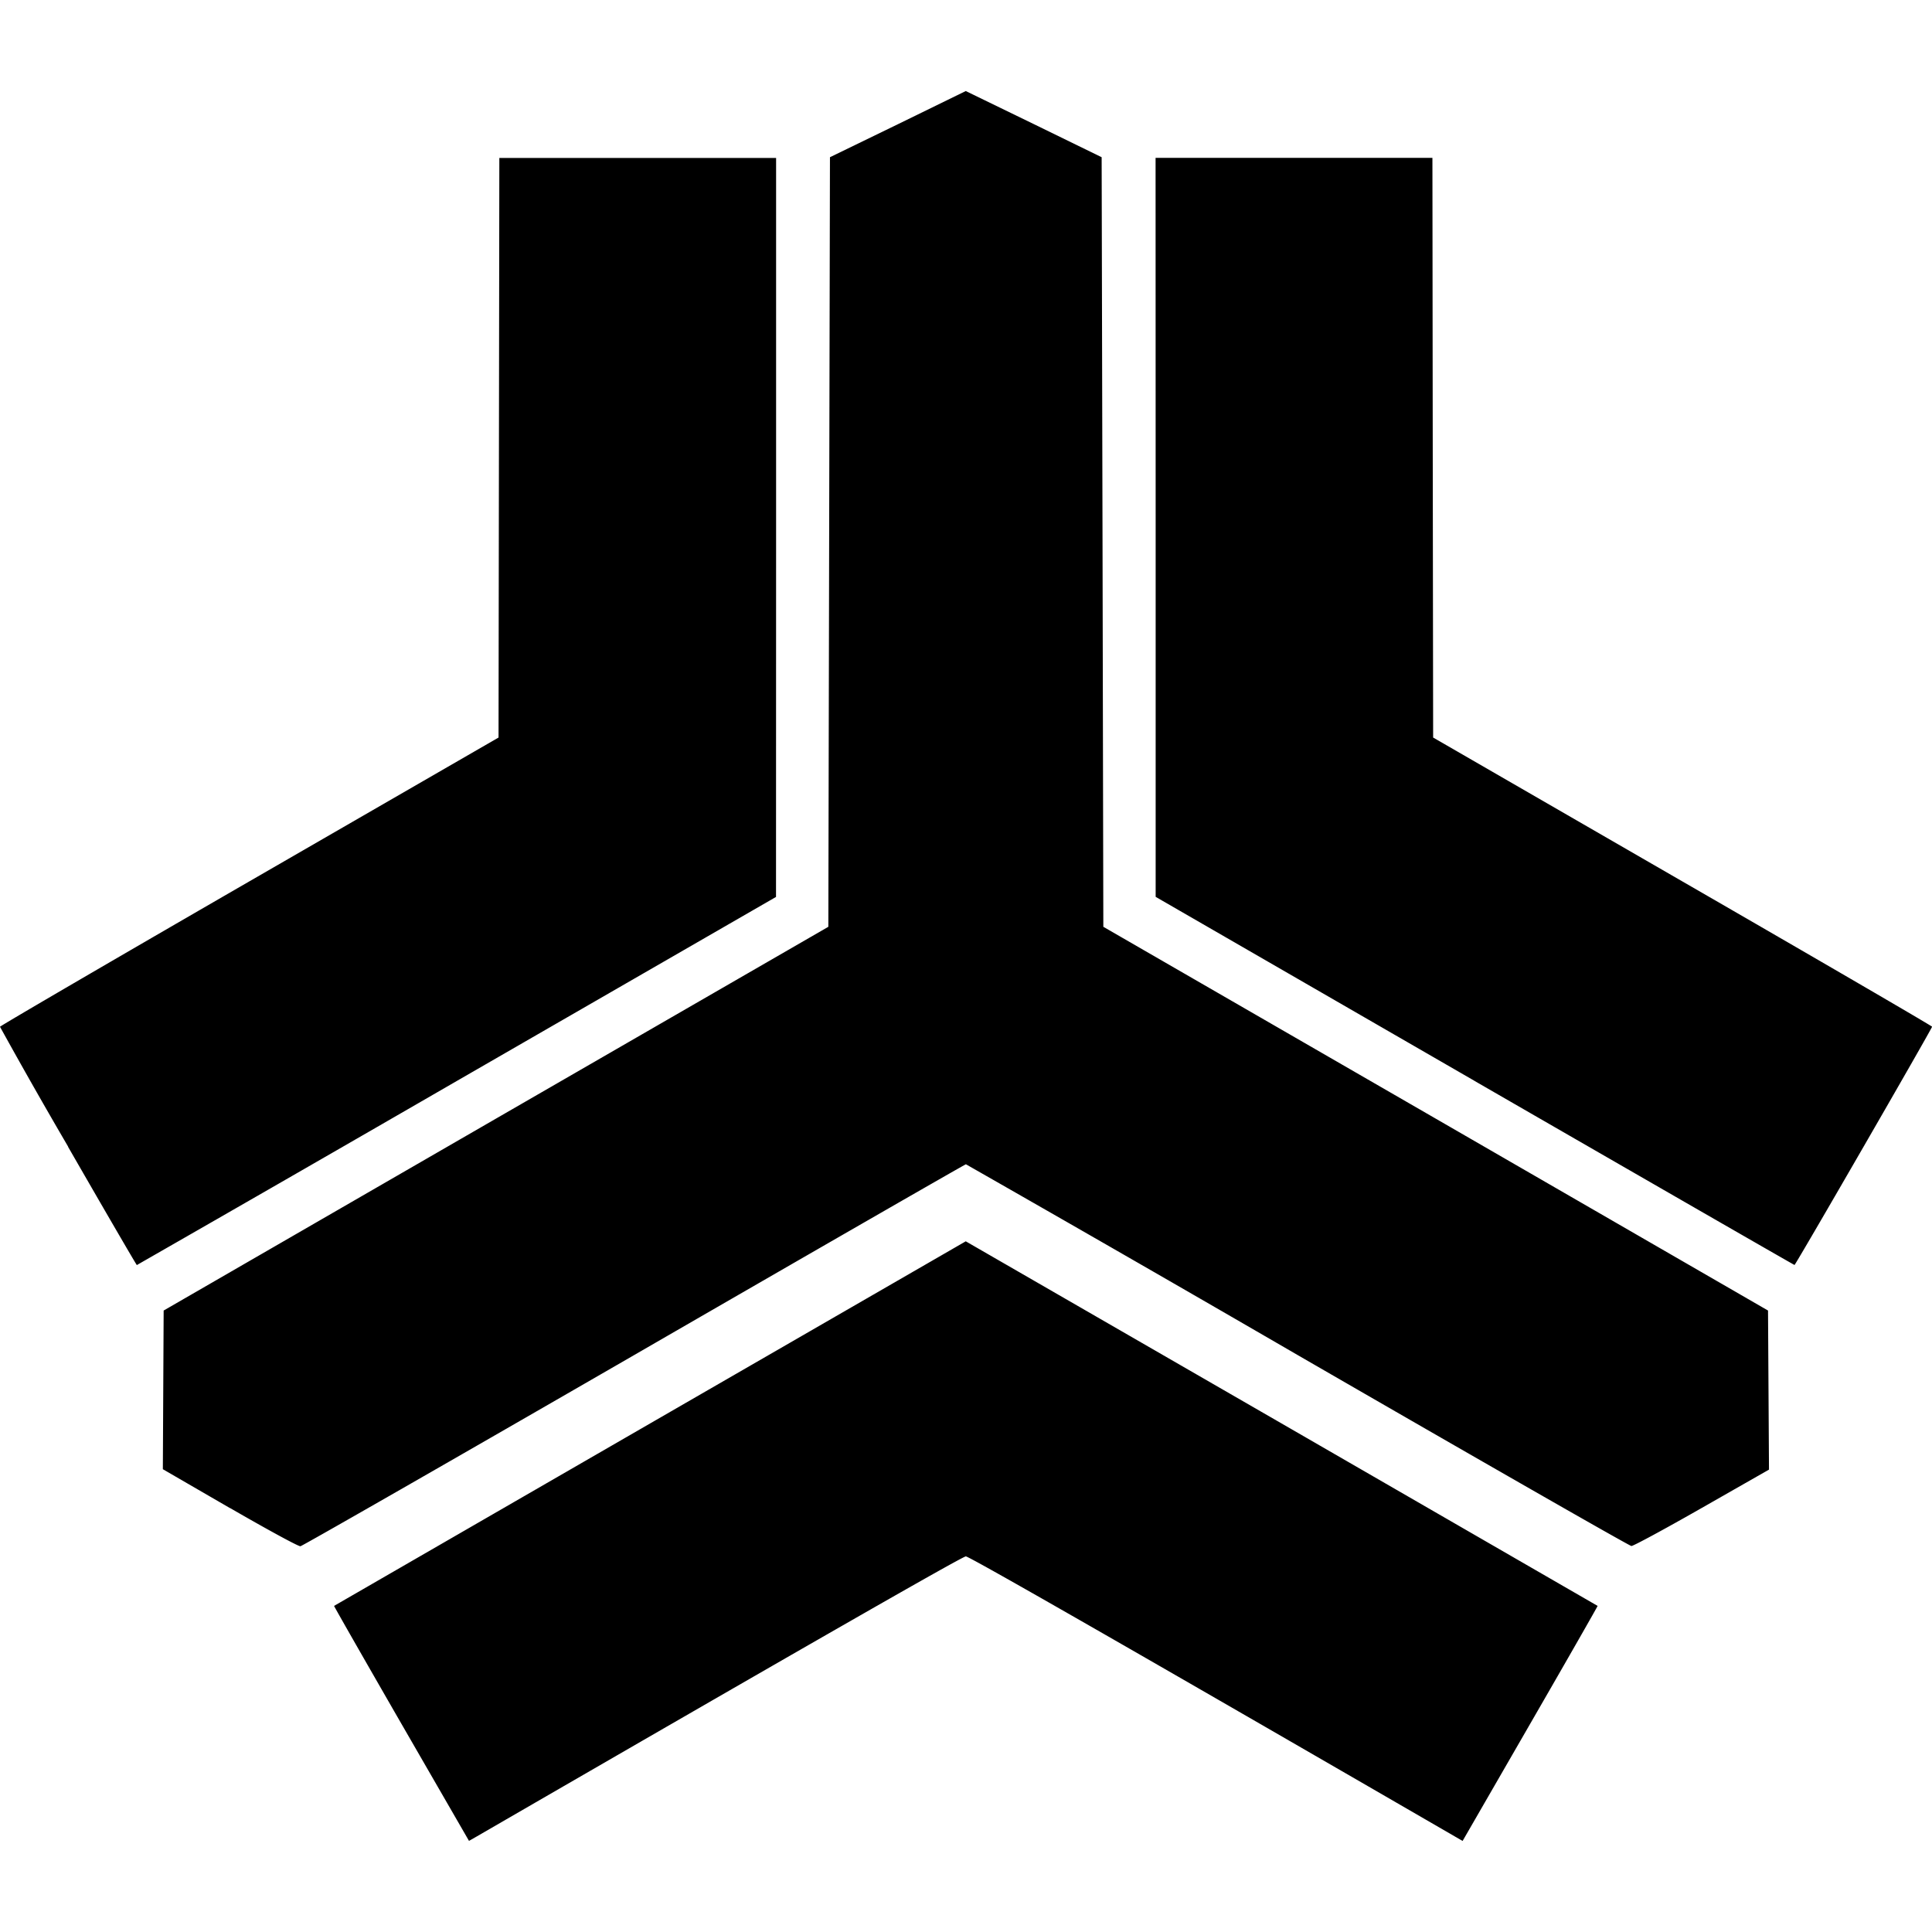 <svg role="img" viewBox="0 0 24 24" xmlns="http://www.w3.org/2000/svg"><path d="M4.985 21.411c-.462-.802-.838-1.46-.835-1.462l3.927-2.267 3.92-2.262 3.922 2.262 3.927 2.267c.003.002-.373.66-.836 1.462l-.841 1.458-.088-.051c-4.046-2.342-6.04-3.484-6.083-3.484-.043 0-2.048 1.149-6.084 3.484l-.088.05zm-2.13-2.678l-.832-.482.005-.986.005-.985 4.128-2.384 4.129-2.383.01-4.78.01-4.78.844-.41.843-.412.844.41.844.412.011 4.78.01 4.78 4.129 2.383 4.128 2.384.006.988.006.988-.833.475c-.459.262-.853.475-.876.474-.023 0-1.889-1.068-4.146-2.372a651.525 651.525 0 0 0-4.121-2.37c-.01 0-1.864 1.066-4.121 2.37-2.257 1.303-4.123 2.372-4.146 2.375-.025.003-.393-.197-.875-.475zM.847 14.245A69.098 69.098 0 0 1 0 12.755c.001-.01 1.395-.823 3.097-1.806l3.096-1.787.005-3.6.005-3.6h3.438v4.59l-.001 4.59-3.965 2.286A1144.14 1144.14 0 0 1 1.7 15.715c-.005 0-.39-.662-.855-1.47zm17.472-.817l-3.963-2.287v-4.59l-.001-4.59h3.439l.004 3.6.005 3.601 3.099 1.789c1.704.983 3.099 1.795 3.099 1.803 0 .022-1.696 2.96-1.709 2.96-.006 0-1.794-1.029-3.974-2.286z"/></svg>